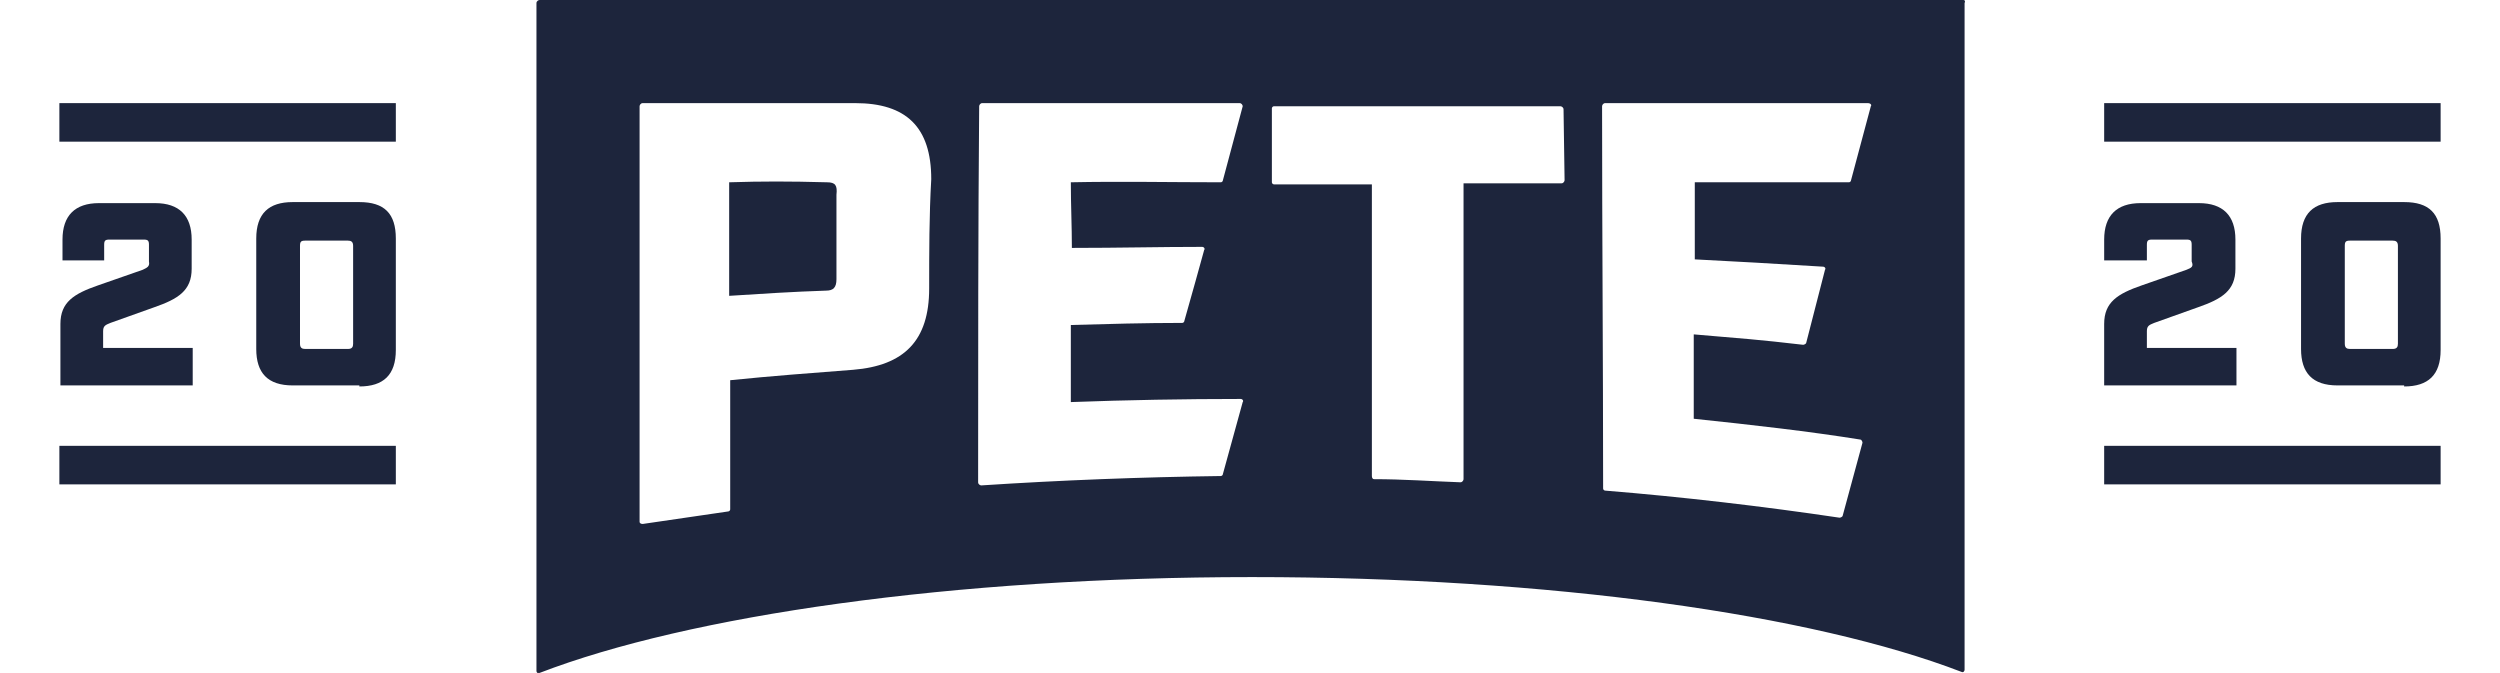 <?xml version="1.0" encoding="utf-8"?>
<!-- Generator: Adobe Illustrator 21.1.0, SVG Export Plug-In . SVG Version: 6.00 Build 0)  -->
<svg version="1.1" id="Layer_1" xmlns="http://www.w3.org/2000/svg" xmlns:xlink="http://www.w3.org/1999/xlink" x="0px" y="0px"
	 width="240px" height="64.6px" viewBox="0 0 240 64.6" enable-background="new 0 0 240 64.6" xml:space="preserve">
<title>logo</title>
<g>
	<g>
		<path fill="#1D253C" d="M79.4,17.5c-3.7-0.1-6.2-0.1-9.4,0c0,3.5,0,7.4,0,10.9c3.1-0.2,6.2-0.4,9.3-0.5c0.7,0,1-0.3,1-1.1
			c0-2.7,0-5.4,0-8.1C80.4,17.8,80.2,17.5,79.4,17.5z"/>
		<path fill="#1D253C" d="M188.5,0H51.8c-0.1,0-0.3,0.1-0.3,0.3v64.1c0,0.2,0.2,0.3,0.3,0.2c14.3-5.5,39.6-9.2,68.4-9.2
			c28.6,0,53.8,3.6,68.1,9.1c0.2,0.1,0.3-0.1,0.3-0.2v-64C188.7,0.1,188.6,0,188.5,0z M89.2,27.7c0,5-2.4,7.4-7.3,7.8
			c-3.9,0.3-7.9,0.6-11.8,1c0,4.1,0,8.3,0,12.4c0,0.1-0.1,0.2-0.2,0.2c-2.7,0.4-5.5,0.8-8.2,1.2c-0.2,0-0.3-0.1-0.3-0.2V10.2
			c0-0.1,0.1-0.3,0.3-0.3h20.4c4.9,0,7.3,2.3,7.3,7.3C89.2,20.7,89.2,24.2,89.2,27.7z M119.3,10.2l-1.9,7.1c0,0.1-0.1,0.2-0.2,0.2
			c-4.7,0-9.7-0.1-14.4,0c0,2.2,0.1,4.2,0.1,6.3c4.6,0,8.3-0.1,12.5-0.1c0.2,0,0.3,0.2,0.2,0.3c-0.3,1.1-1.3,4.7-1.9,6.8
			c0,0.1-0.1,0.2-0.2,0.2c-3.6,0-7.1,0.1-10.7,0.2c0,2.5,0,4.9,0,7.4c5.4-0.2,10.9-0.3,16.3-0.3c0.2,0,0.3,0.2,0.2,0.3l-1.9,6.9
			c0,0.1-0.1,0.2-0.2,0.2c-7.6,0.1-15.4,0.4-23,0.9c-0.1,0-0.3-0.1-0.3-0.3c0-12.1,0-24.1,0.1-36.1c0-0.1,0.1-0.3,0.3-0.3H119
			C119.2,9.9,119.3,10.1,119.3,10.2z M150.2,17.3c0,0.1-0.1,0.3-0.3,0.3c-4.6,0-6.8,0-9.4,0c0,9.5,0,18.9,0,28.4
			c0,0.1-0.1,0.3-0.3,0.3c-2.8-0.1-5.5-0.3-8.3-0.3c-0.1,0-0.2-0.1-0.2-0.3c0-9.4,0-18.6,0-28c-3.1,0-6.3,0-9.4,0
			c-0.1,0-0.2-0.1-0.2-0.2c0-2.3,0-4.8,0-7.1c0-0.1,0.1-0.2,0.2-0.2h27.5c0.1,0,0.3,0.1,0.3,0.3L150.2,17.3L150.2,17.3z M179.6,10.2
			l-1.9,7.1c0,0.1-0.1,0.2-0.2,0.2c-7.1,0-8.6,0-14.8,0c0,2.3,0,5.1,0,7.4c3.9,0.2,7.5,0.4,12.3,0.7c0.2,0,0.3,0.2,0.2,0.3l-1.8,7
			c0,0.1-0.2,0.2-0.3,0.2c-4.3-0.5-5.8-0.6-10.5-1c0,2.6,0,5.5,0,8.1c5.7,0.6,11,1.2,16,2c0.1,0,0.2,0.2,0.2,0.3l-1.9,7
			c0,0.1-0.2,0.2-0.3,0.2c-7.4-1.1-15.1-2-22.5-2.6c-0.1,0-0.2-0.1-0.2-0.2c0-12.2-0.1-24.5-0.1-36.7c0-0.1,0.1-0.3,0.3-0.3h25.2
			C179.6,9.9,179.7,10.1,179.6,10.2z"/>
	</g>
	<g id="secondary">
		<g>
			<path fill="#1D253C" d="M13.7,25.9l-4.3,1.5c-2.3,0.8-3.6,1.6-3.6,3.7V37h12.7v-3.6H9.9v-1.6c0-0.5,0.2-0.6,0.7-0.8l4.2-1.5
				c2.3-0.8,3.6-1.6,3.6-3.7V23c0-2.3-1.2-3.5-3.5-3.5H9.5C7.2,19.5,6,20.7,6,23v2h4v-1.5c0-0.4,0.1-0.5,0.5-0.5h3.3
				c0.4,0,0.5,0.1,0.5,0.5v1.6C14.4,25.6,14.1,25.7,13.7,25.9z"/>
			<path fill="#1D253C" d="M34.5,37.1c2.3,0,3.5-1.1,3.5-3.5V22.9c0-2.4-1.1-3.5-3.5-3.5h-6.4c-2.3,0-3.5,1.1-3.5,3.5v10.6
				c0,2.3,1.1,3.5,3.5,3.5h6.4V37.1z M28.8,23.6c0-0.4,0.1-0.5,0.5-0.5h4.1c0.3,0,0.5,0.1,0.5,0.5V33c0,0.3-0.1,0.5-0.5,0.5h-4.1
				c-0.3,0-0.5-0.1-0.5-0.5C28.8,33,28.8,23.6,28.8,23.6z"/>
			<rect x="5.7" y="9.9" fill="#1D253C" width="32.3" height="3.7"/>
			<rect x="5.7" y="42.8" fill="#1D253C" width="32.3" height="3.7"/>
			<path fill="#1D253C" d="M209.9,25.9l-4.3,1.5c-2.3,0.8-3.6,1.6-3.6,3.7V37h12.7v-3.6h-8.6v-1.6c0-0.5,0.2-0.6,0.7-0.8l4.2-1.5
				c2.3-0.8,3.6-1.6,3.6-3.7V23c0-2.3-1.2-3.5-3.5-3.5h-5.6c-2.3,0-3.5,1.2-3.5,3.5v2h4.1v-1.5c0-0.4,0.1-0.5,0.5-0.5h3.3
				c0.4,0,0.5,0.1,0.5,0.5v1.6C210.6,25.6,210.4,25.7,209.9,25.9z"/>
			<path fill="#1D253C" d="M230.8,37.1c2.3,0,3.5-1.1,3.5-3.5V22.9c0-2.4-1.1-3.5-3.5-3.5h-6.4c-2.3,0-3.5,1.1-3.5,3.5v10.6
				c0,2.3,1.1,3.5,3.5,3.5h6.4V37.1z M225.1,23.6c0-0.4,0.1-0.5,0.5-0.5h4.1c0.3,0,0.5,0.1,0.5,0.5V33c0,0.3-0.1,0.5-0.5,0.5h-4.1
				c-0.3,0-0.5-0.1-0.5-0.5V23.6z"/>
			<rect x="202" y="9.9" fill="#1D253C" width="32.3" height="3.7"/>
			<rect x="202" y="42.8" fill="#1D253C" width="32.3" height="3.7"/>
		</g>
	</g>
</g>
</svg>

